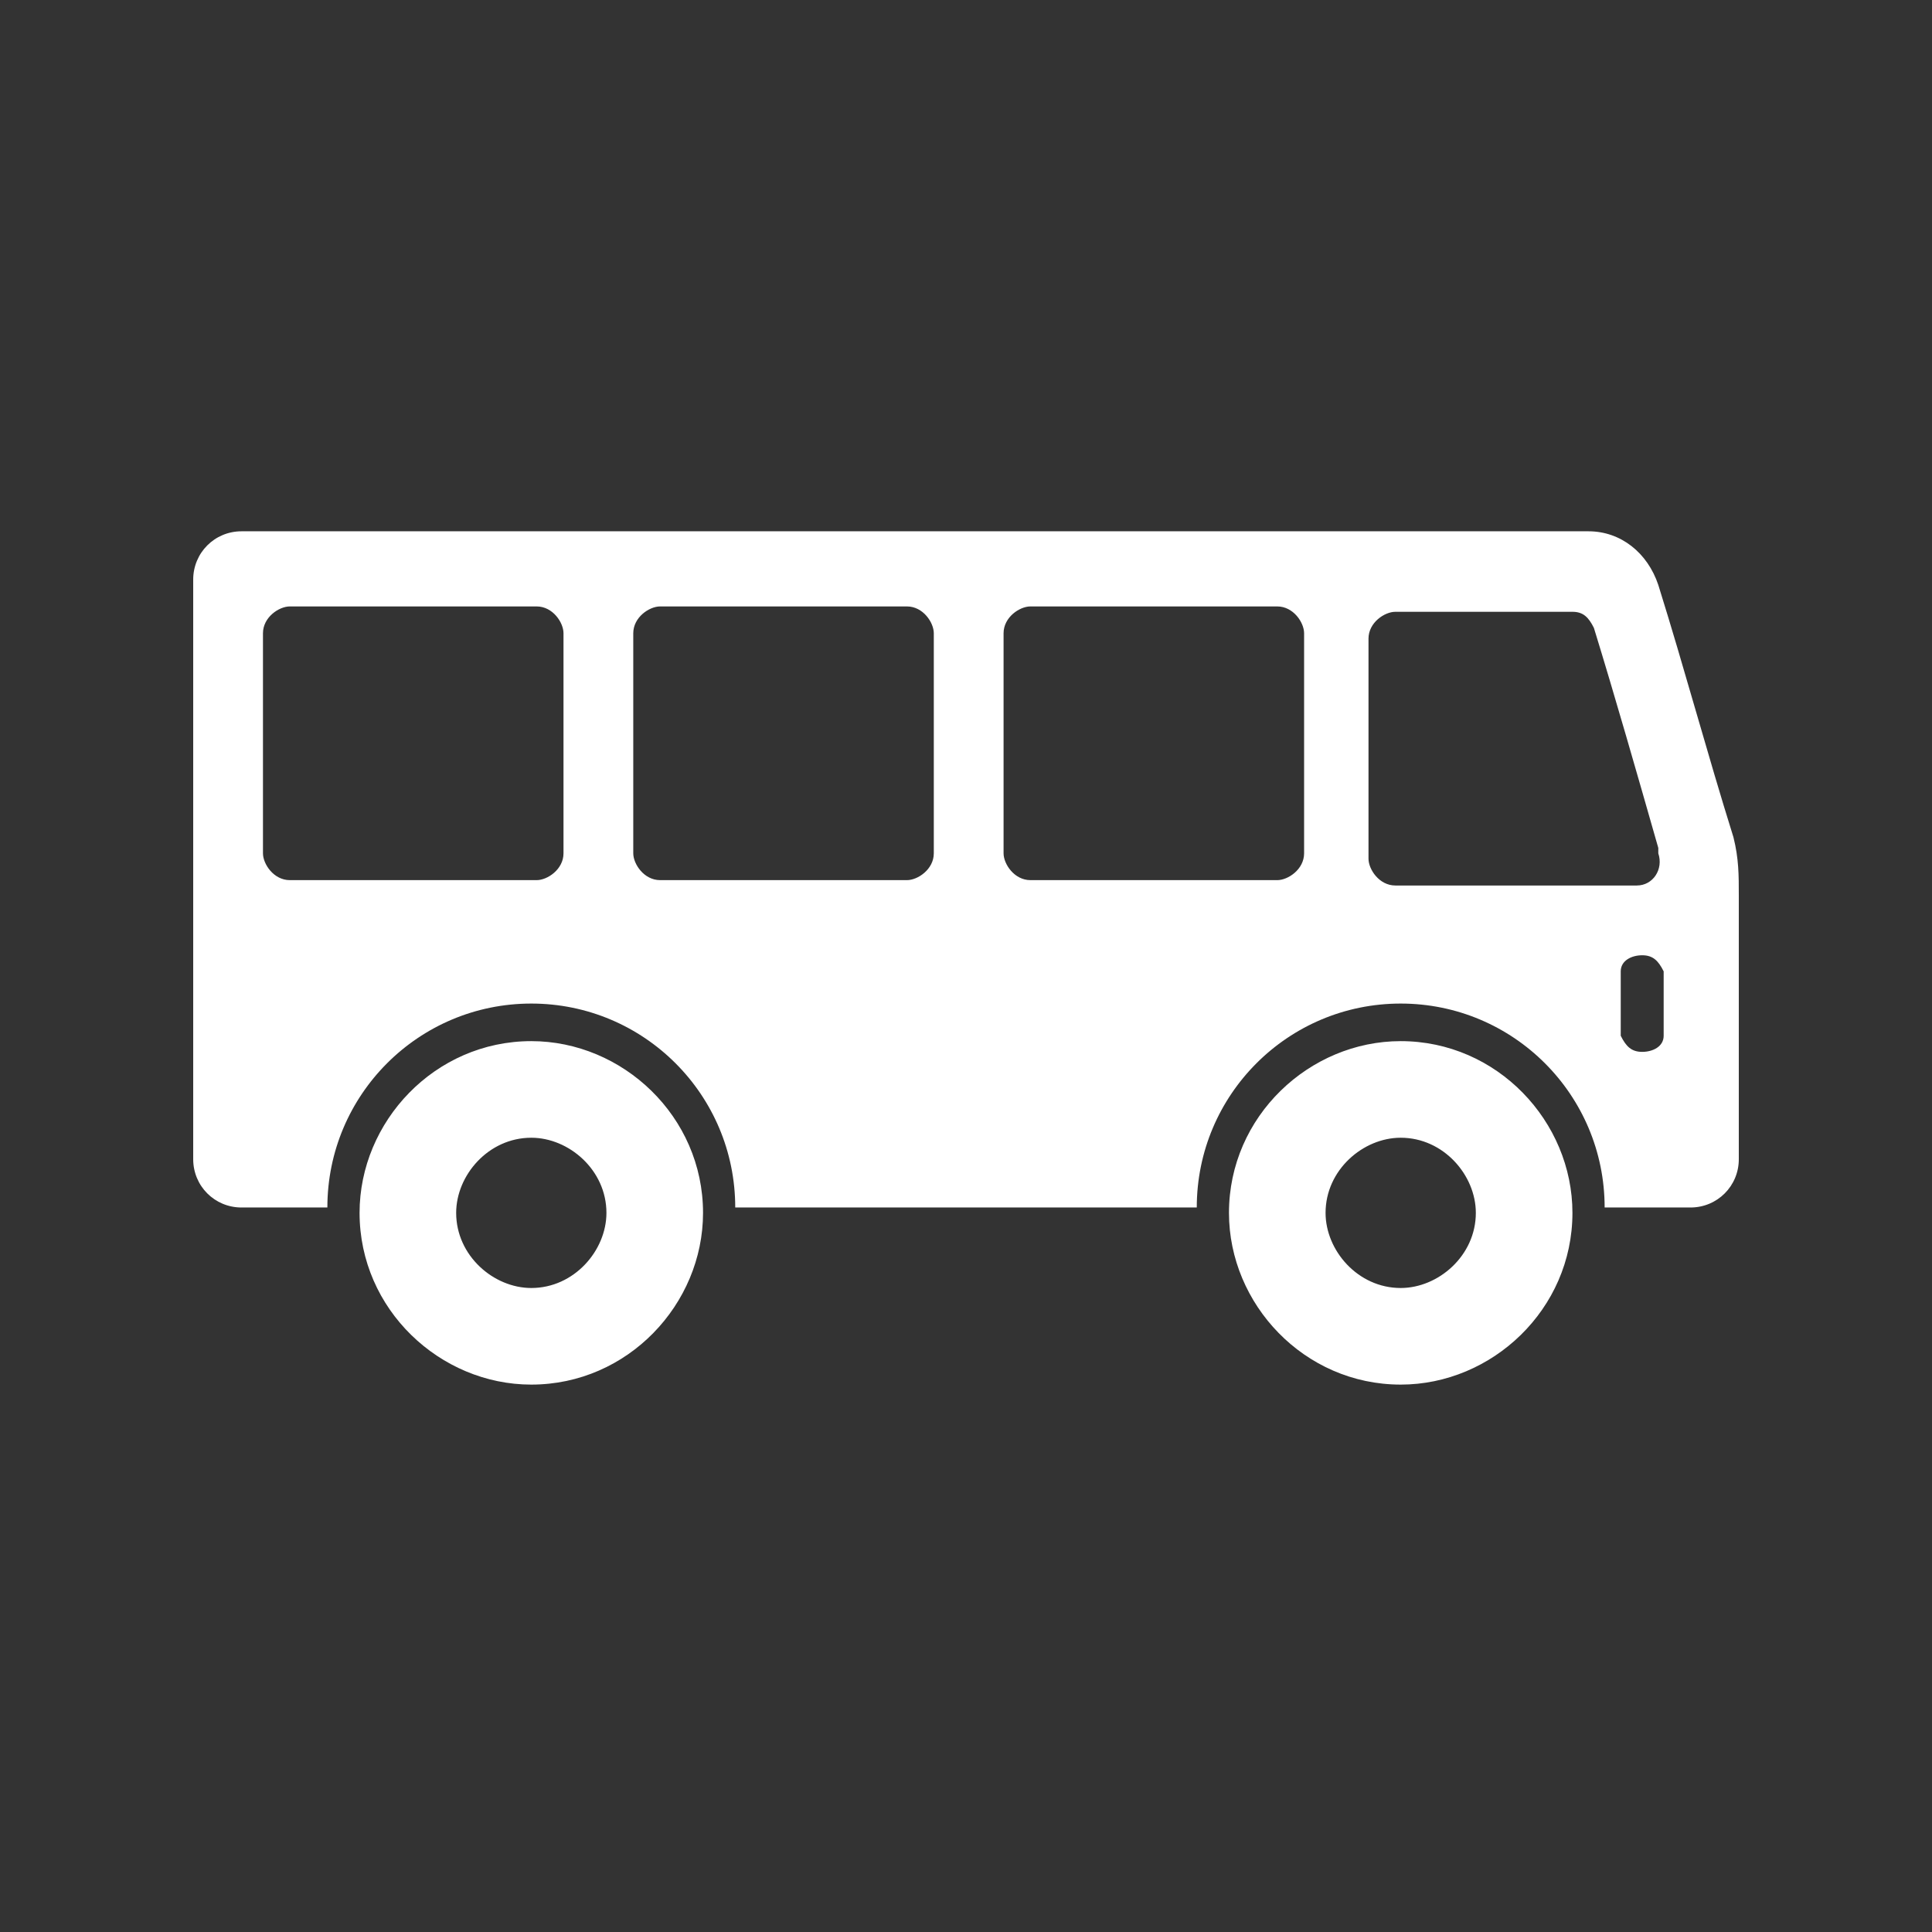 <?xml version="1.0" encoding="UTF-8"?>
<!DOCTYPE svg PUBLIC "-//W3C//DTD SVG 1.1//EN" "http://www.w3.org/Graphics/SVG/1.1/DTD/svg11.dtd">
<!-- Creator: CorelDRAW 2020 (64-Bit) -->
<svg xmlns="http://www.w3.org/2000/svg" xml:space="preserve" width="36px" height="36px" version="1.1" style="shape-rendering:geometricPrecision; text-rendering:geometricPrecision; image-rendering:optimizeQuality; fill-rule:evenodd; clip-rule:evenodd"
viewBox="0 0 360 360"
 xmlns:xlink="http://www.w3.org/1999/xlink"
 xmlns:xodm="http://www.corel.com/coreldraw/odm/2003">
 <rect x="0" y="0" width="360" height="360" fill="#333333" stroke="none"/>
 <defs>
  <style type="text/css">
   <![CDATA[
    .fil0 {fill:none;fill-rule:nonzero}
    .fil1 {fill:white}
   ]]>
  </style>
 </defs>
 <g id="Default">
  <g id="_2888097401360">
   <path class="fil0" d="M180 0c-99,0 -180,81 -180,180 0,99 81,180 180,180 99,0 180,-81 180,-180 0,-99 -81,-180 -180,-180"/>
   <path class="fil1" d="M99 194c17,0 32,14 32,32 0,17 -14,32 -32,32 -17,0 -32,-14 -32,-32 0,-17 14,-32 32,-32zm210 -36c-4,-14 -8,-28 -12,-41 -1,-2 -2,-3 -4,-3 -11,0 -22,0 -33,0 -2,0 -5,2 -5,5 0,14 0,28 0,41 0,2 2,5 5,5 15,0 30,0 45,0 3,0 5,-3 4,-6zm-48 54c-7,0 -14,6 -14,14 0,7 6,14 14,14 7,0 14,-6 14,-14 0,-7 -6,-14 -14,-14zm-162 0c7,0 14,6 14,14 0,7 -6,14 -14,14 -7,0 -14,-6 -14,-14 0,-7 6,-14 14,-14zm207 -34c-2,0 -4,1 -4,3 0,1 0,10 0,12 1,2 2,3 4,3 2,0 4,-1 4,-3 0,-1 0,-10 0,-12 -1,-2 -2,-3 -4,-3zm-206 -65c-15,0 -31,0 -46,0 -2,0 -5,2 -5,5 0,14 0,28 0,41 0,2 2,5 5,5 15,0 31,0 46,0 2,0 5,-2 5,-5 0,-14 0,-28 0,-41 0,-2 -2,-5 -5,-5zm69 0c-15,0 -31,0 -46,0 -2,0 -5,2 -5,5 0,14 0,28 0,41 0,2 2,5 5,5 15,0 31,0 46,0 2,0 5,-2 5,-5 0,-14 0,-28 0,-41 0,-2 -2,-5 -5,-5zm69 0c-15,0 -31,0 -46,0 -2,0 -5,2 -5,5 0,14 0,28 0,41 0,2 2,5 5,5 15,0 31,0 46,0 2,0 5,-2 5,-5 0,-14 0,-28 0,-41 0,-2 -2,-5 -5,-5zm85 43c-5,-16 -9,-31 -14,-47 -2,-6 -7,-10 -13,-10 -84,0 -167,0 -251,0 -5,0 -9,4 -9,9 0,28 0,55 0,83 0,8 0,17 0,25 0,5 4,9 9,9 5,0 11,0 16,0 0,-21 17,-38 38,-38 21,0 38,17 38,38 29,0 58,0 86,0 0,-21 17,-38 38,-38 21,0 38,17 38,38 5,0 11,0 16,0 5,0 9,-4 9,-9 0,-17 0,-33 0,-49 0,-4 0,-7 -1,-11zm-62 38c-17,0 -32,14 -32,32 0,17 14,32 32,32 17,0 32,-14 32,-32 0,-17 -14,-32 -32,-32z"/>
  </g>
 </g>
</svg>
